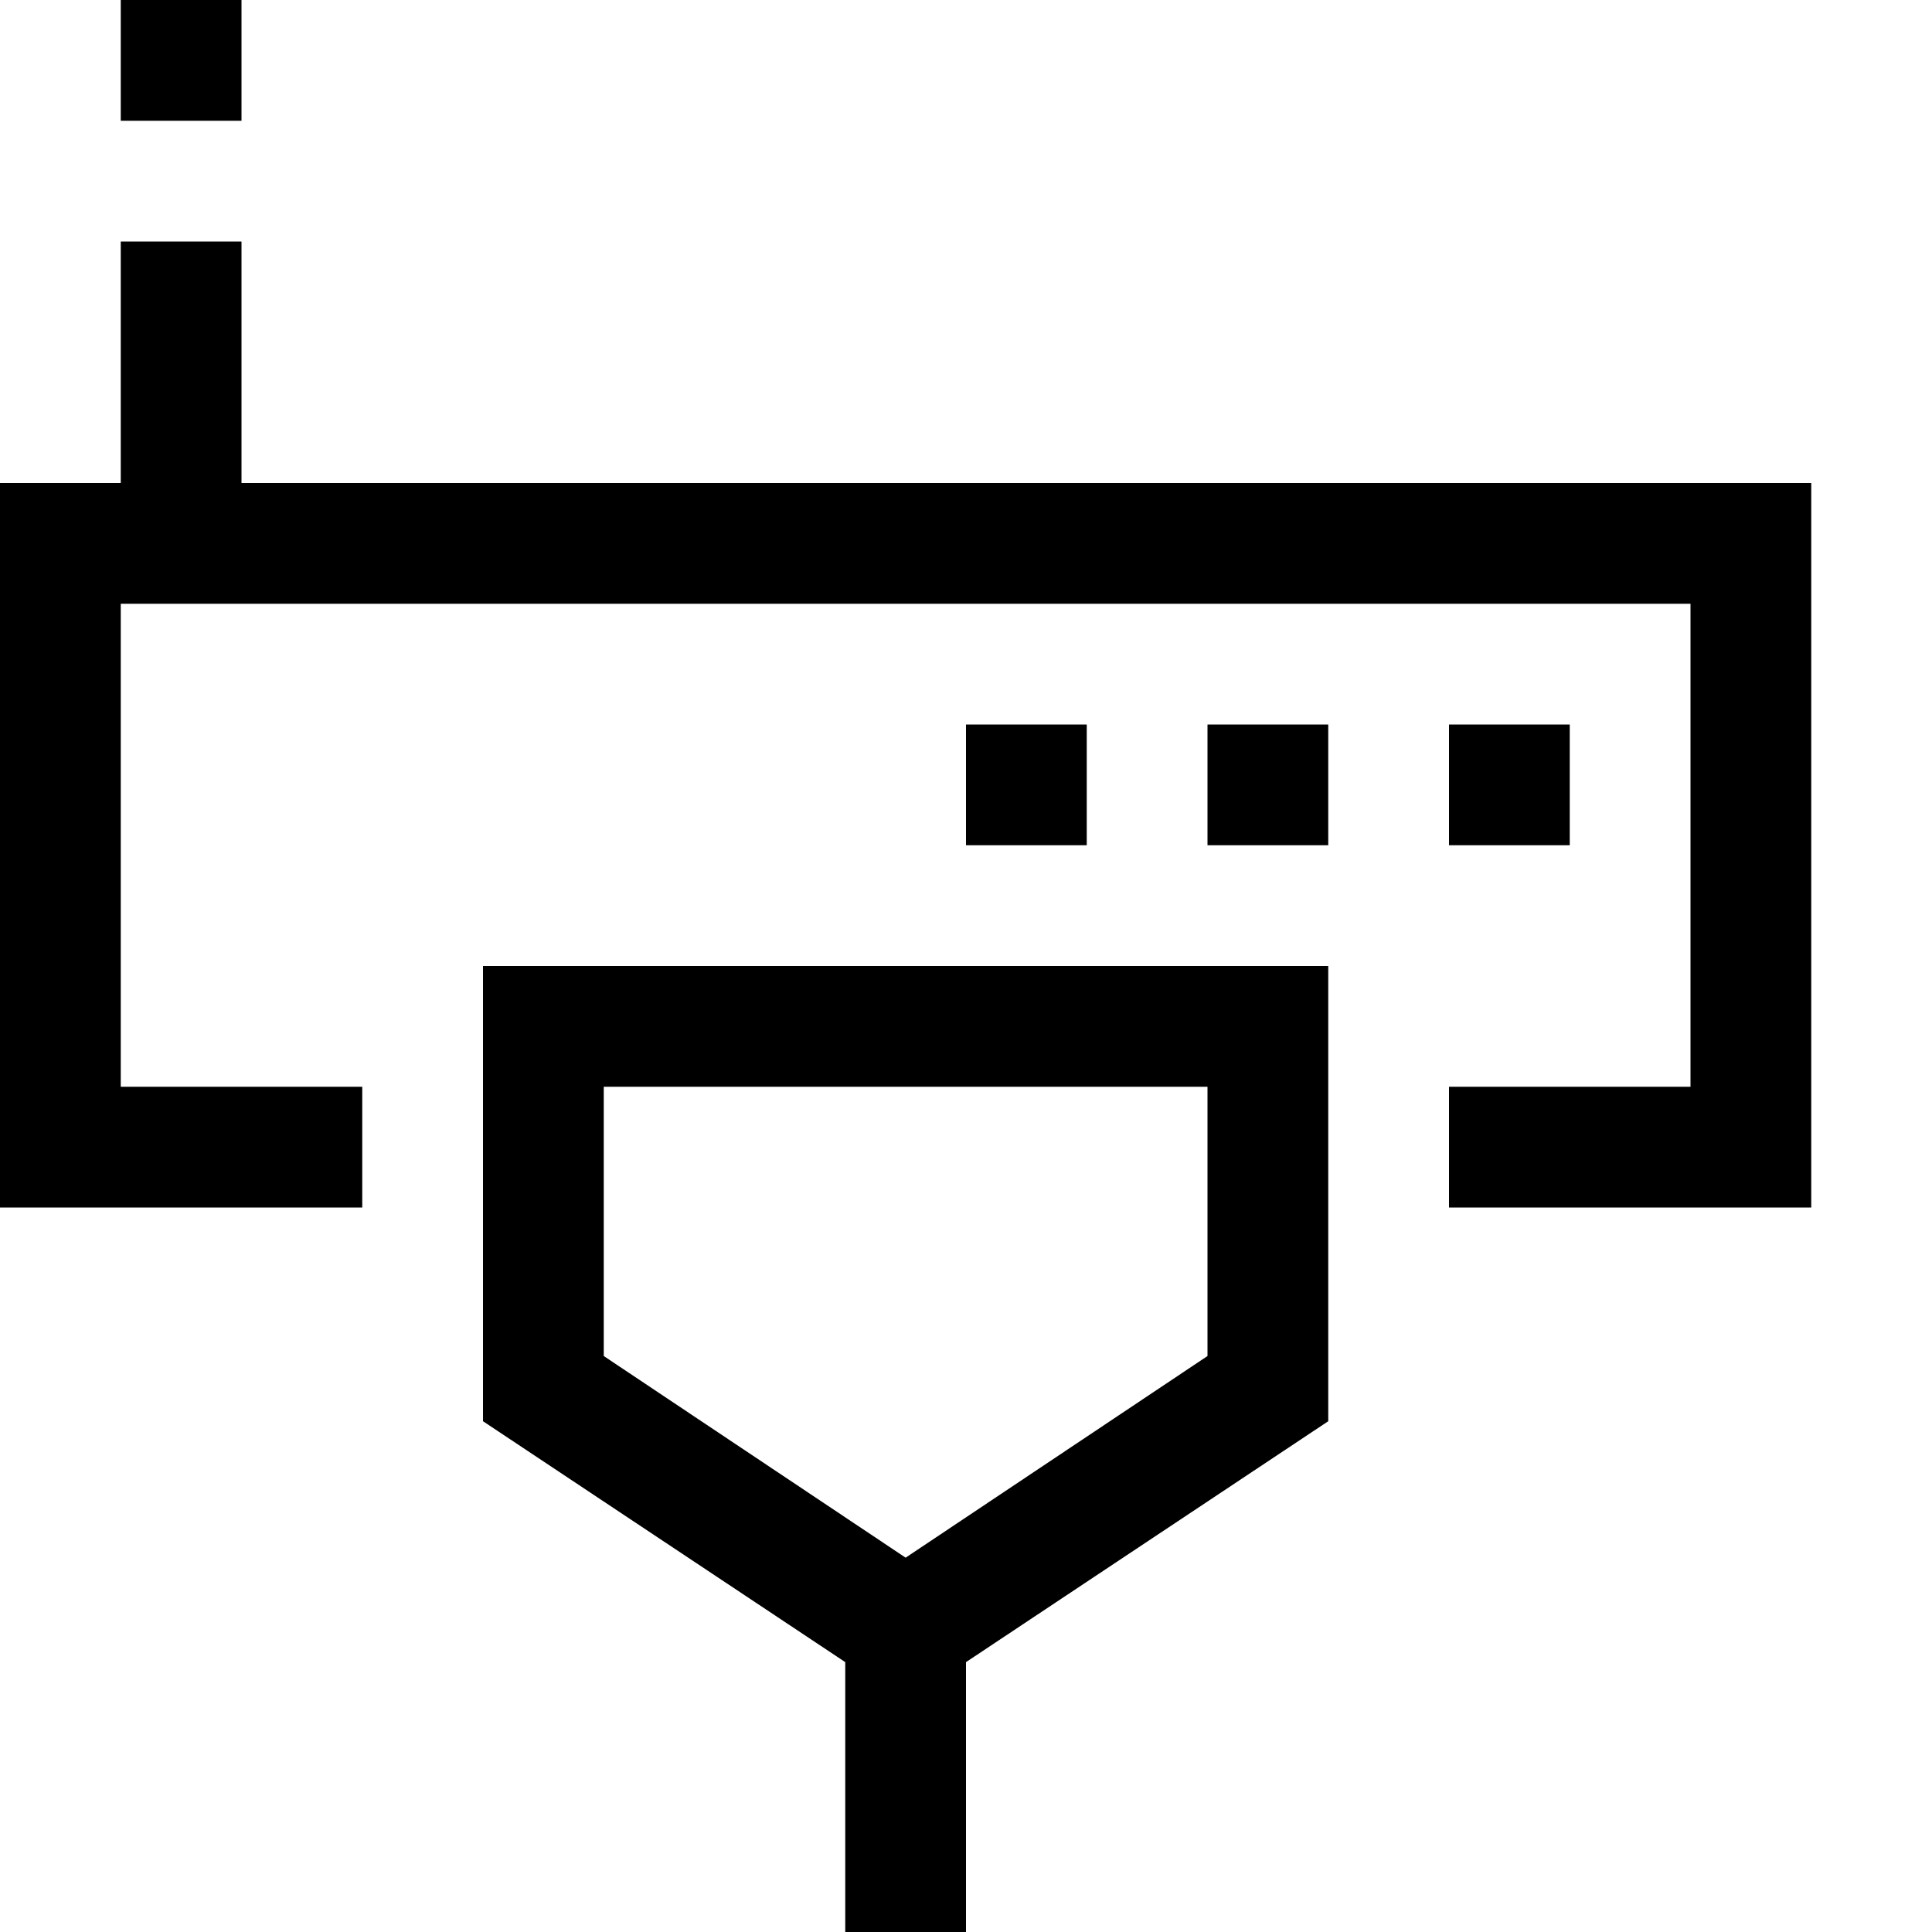 <?xml version="1.0" encoding="utf-8"?>
<!-- Generator: Adobe Illustrator 16.0.0, SVG Export Plug-In . SVG Version: 6.00 Build 0)  -->
<!DOCTYPE svg PUBLIC "-//W3C//DTD SVG 1.1//EN" "http://www.w3.org/Graphics/SVG/1.1/DTD/svg11.dtd">
<svg version="1.1" id="Capa_1" xmlns="http://www.w3.org/2000/svg" xmlns:xlink="http://www.w3.org/1999/xlink" x="0px" y="0px"
	 width="32px" height="32px" viewBox="0 0 32 32" enable-background="new 0 0 32 32" xml:space="preserve">
<path d="M8,16v7.54l6,3.99V32h2v-4.47l6-3.99V16H8z M20,22.46l-5,3.34l-5-3.34V18h10V22.46z M30,8v12h-6v-2h4v-8H2v8h4v2H0V8h2V4h2
	v4H30z M24,14h2v-2h-2V14z M20,14h2v-2h-2V14z M16,14h2v-2h-2V14z M2,0v2h2V0H2z"/>
</svg>
